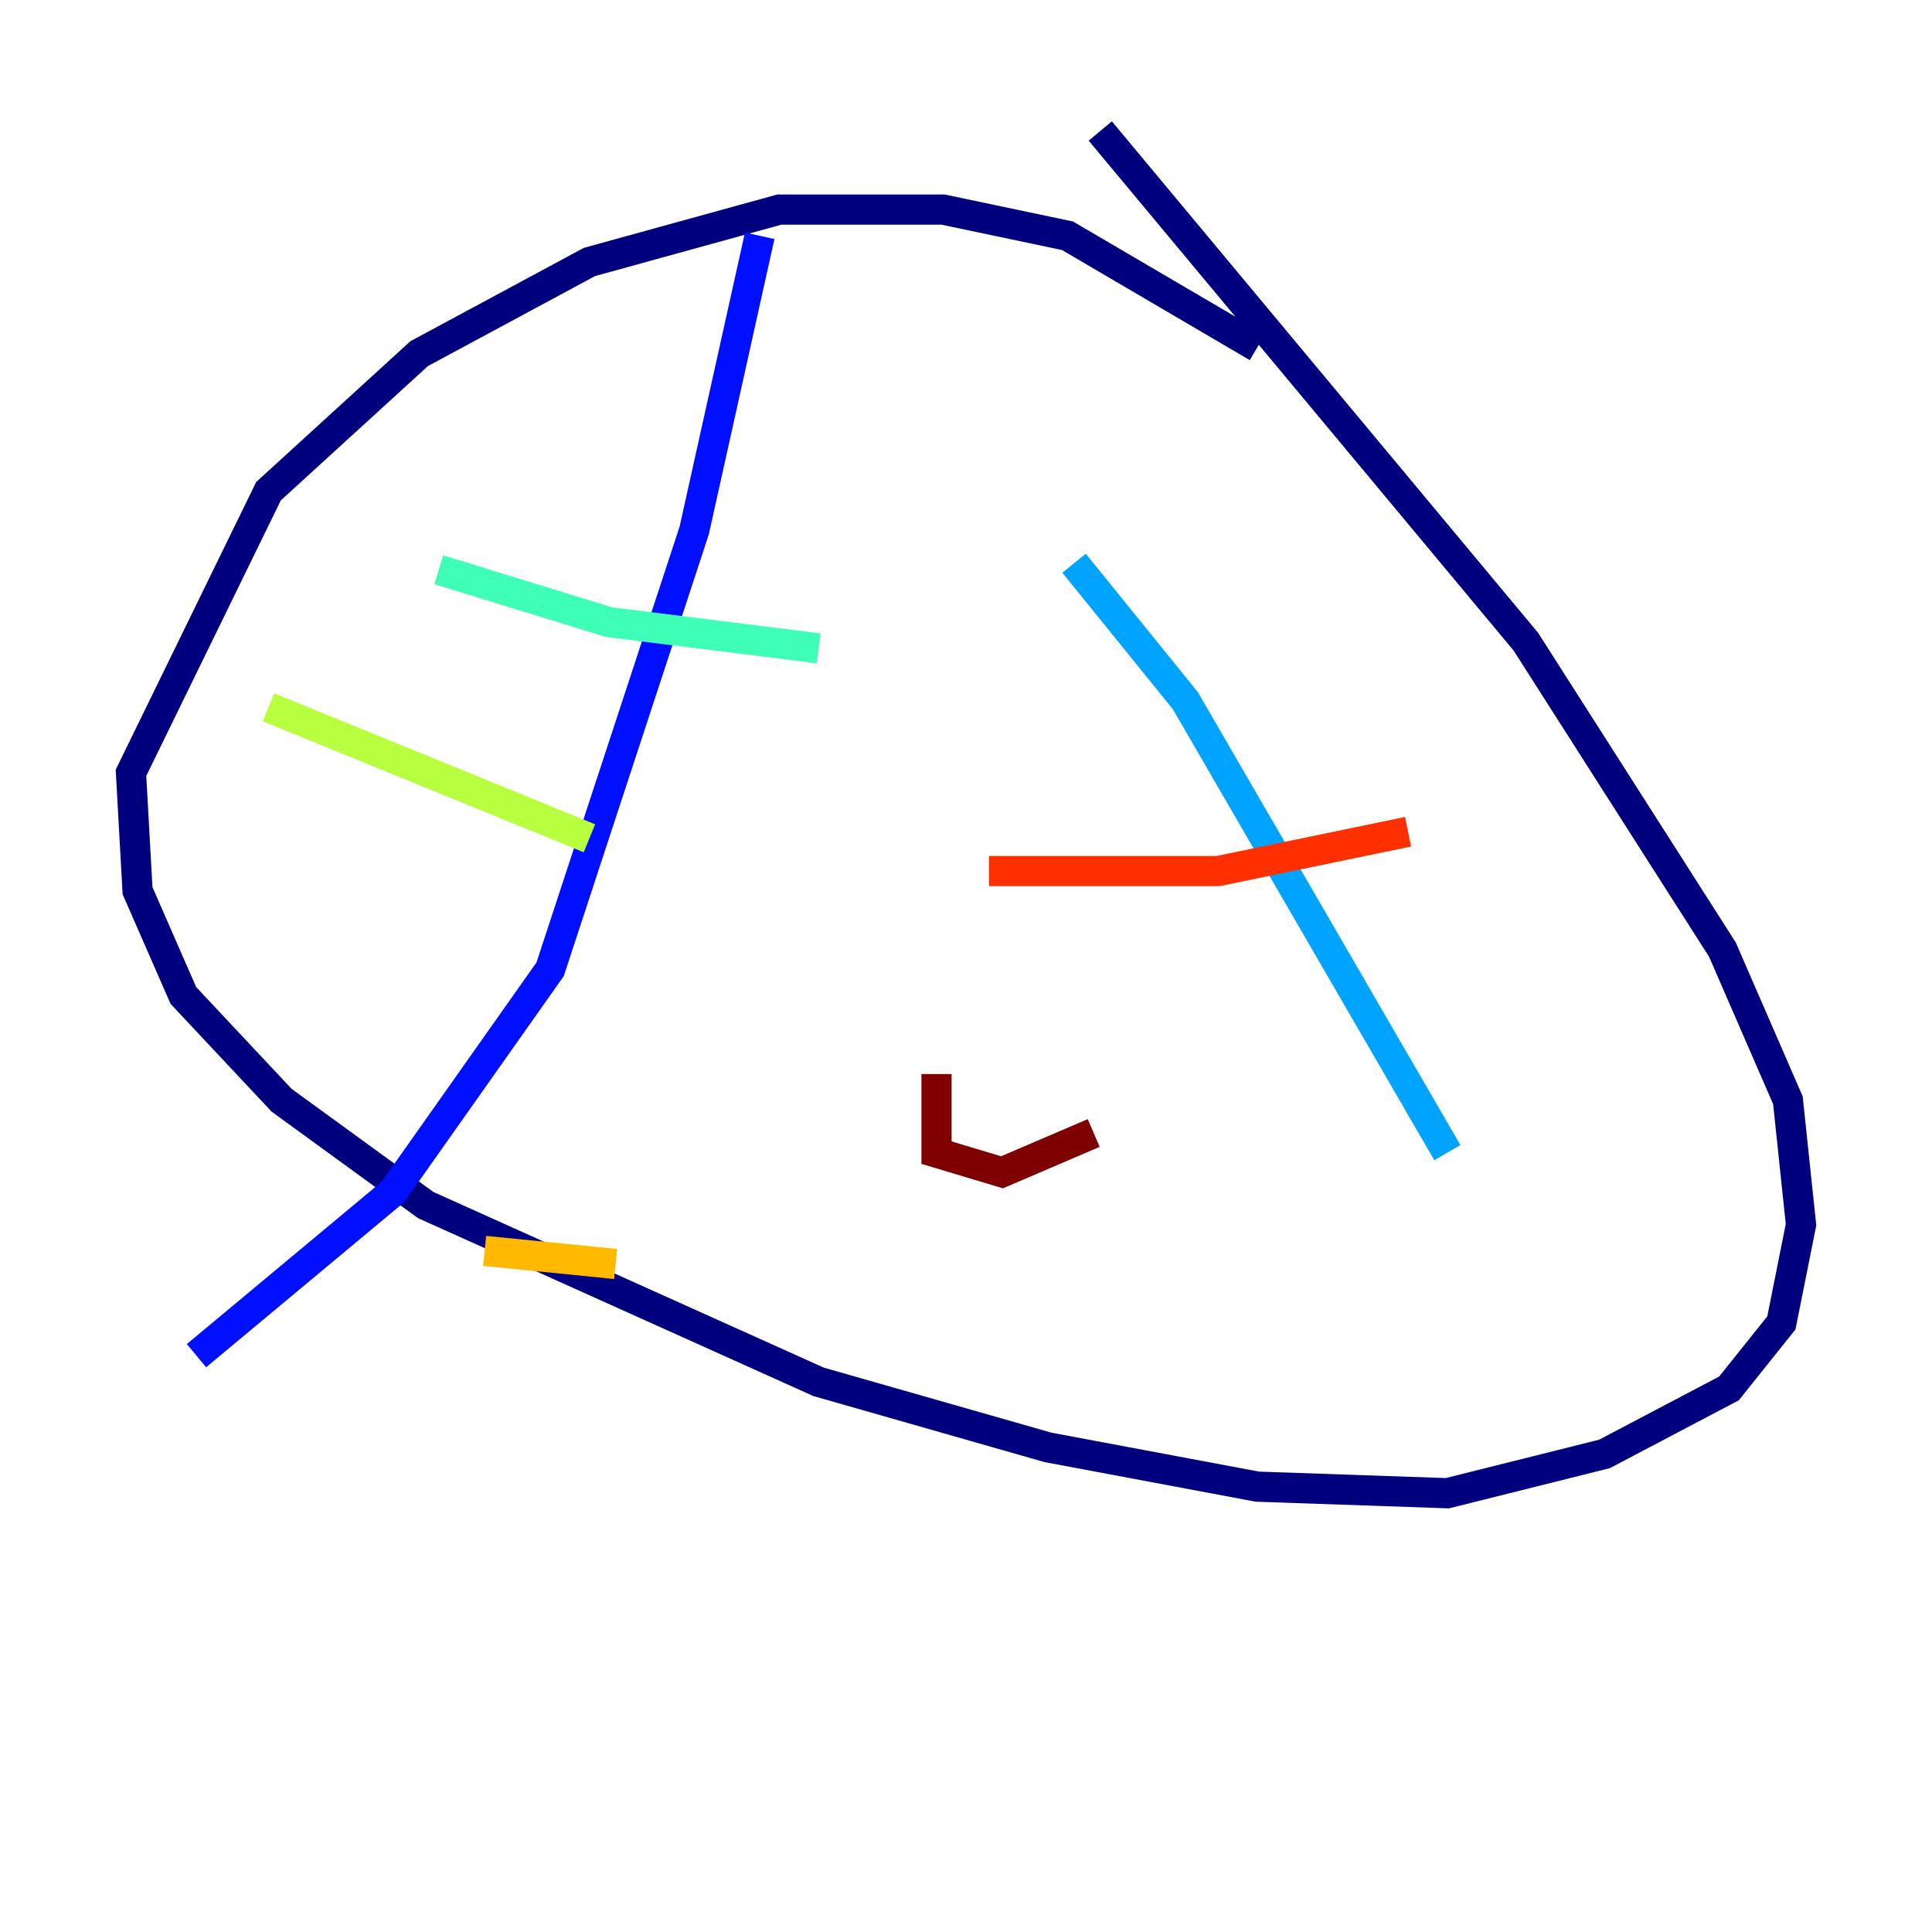 <?xml version="1.0" encoding="utf-8" ?>
<svg baseProfile="tiny" height="128" version="1.2" viewBox="0,0,128,128" width="128" xmlns="http://www.w3.org/2000/svg" xmlns:ev="http://www.w3.org/2001/xml-events" xmlns:xlink="http://www.w3.org/1999/xlink"><defs /><polyline fill="none" points="83.308,22.997 70.725,15.62 62.481,13.885 51.634,13.885 39.051,17.356 27.77,23.43 17.79,32.542 8.678,51.2 9.112,59.01 12.149,65.953 18.658,72.895 28.203,79.837 54.237,91.552 69.424,95.891 83.308,98.495 95.891,98.929 106.305,96.325 114.549,91.986 118.02,87.647 119.322,81.139 118.454,72.895 114.115,62.915 101.098,42.522 72.895,8.678" stroke="#00007f" stroke-width="2" /><polyline fill="none" points="50.332,15.62 45.993,35.146 36.447,64.217 26.034,78.969 13.017,89.817" stroke="#0010ff" stroke-width="2" /><polyline fill="none" points="71.159,37.315 78.536,46.427 95.891,76.366" stroke="#00a4ff" stroke-width="2" /><polyline fill="none" points="29.071,37.749 40.352,41.22 54.237,42.956" stroke="#3fffb7" stroke-width="2" /><polyline fill="none" points="17.79,46.861 39.051,55.539" stroke="#b7ff3f" stroke-width="2" /><polyline fill="none" points="32.108,82.875 40.786,83.742" stroke="#ffb900" stroke-width="2" /><polyline fill="none" points="65.519,57.709 80.705,57.709 93.288,55.105" stroke="#ff3000" stroke-width="2" /><polyline fill="none" points="62.047,71.159 62.047,76.366 66.386,77.668 72.461,75.064" stroke="#7f0000" stroke-width="2" /></svg>